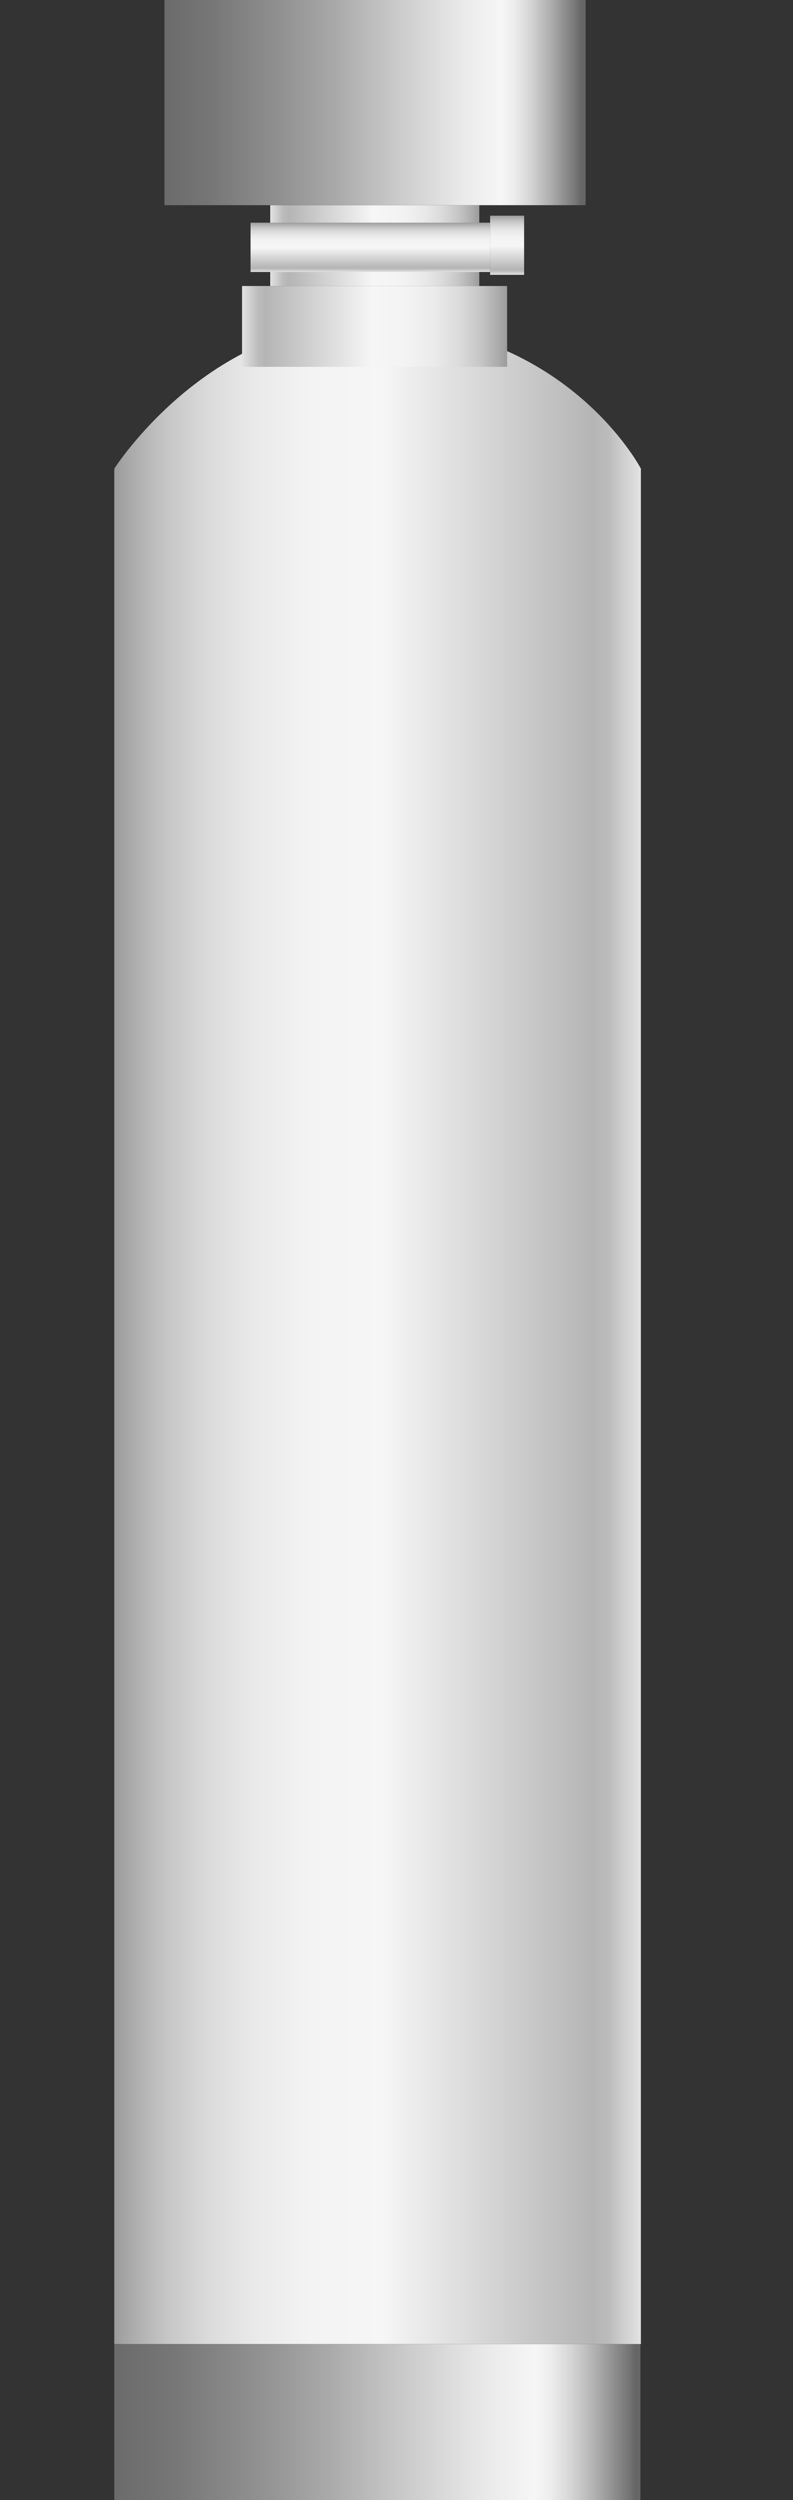 <svg xmlns="http://www.w3.org/2000/svg" xmlns:xlink="http://www.w3.org/1999/xlink" viewBox="0 0 47.6 150"><rect x="0" y="0" width="47.6" height="150" fill="#333333" stroke="none"/><defs><style>.cls-1{fill:url(#未命名的渐变_105);}.cls-2{fill:url(#未命名的渐变_67);}.cls-3{fill:url(#未命名的渐变_105-2);}.cls-4{fill:url(#未命名的渐变_105-3);}.cls-5{fill:url(#未命名的渐变_105-4);}.cls-6{fill:url(#未命名的渐变_67-2);}.cls-7{fill:url(#未命名的渐变_105-5);}.cls-8{opacity:0.2;}</style><linearGradient id="未命名的渐变_105" x1="16.22" y1="14.74" x2="28.78" y2="14.74" gradientUnits="userSpaceOnUse"><stop offset="0" stop-color="#e2e2e2"/><stop offset="0.03" stop-color="#d0d0d0"/><stop offset="0.06" stop-color="#bcbcbc"/><stop offset="0.09" stop-color="#b5b5b5"/><stop offset="0.49" stop-color="#f6f6f6"/><stop offset="0.63" stop-color="#f3f3f3"/><stop offset="0.73" stop-color="#eaeaea"/><stop offset="0.82" stop-color="#dbdbdb"/><stop offset="0.9" stop-color="#c6c6c6"/><stop offset="0.97" stop-color="#aaa"/><stop offset="1" stop-color="#9b9b9b"/></linearGradient><linearGradient id="未命名的渐变_67" x1="6.86" y1="145.32" x2="38.44" y2="145.32" gradientUnits="userSpaceOnUse"><stop offset="0" stop-color="#6b6b6b"/><stop offset="0.11" stop-color="#767676"/><stop offset="0.3" stop-color="#959595"/><stop offset="0.41" stop-color="#aaa"/><stop offset="0.56" stop-color="#ccc"/><stop offset="0.71" stop-color="#eaeaea"/><stop offset="0.8" stop-color="#f6f6f6"/><stop offset="0.83" stop-color="#ededed"/><stop offset="0.87" stop-color="#d4d4d4"/><stop offset="0.92" stop-color="#ababab"/><stop offset="0.98" stop-color="#737373"/><stop offset="0.99" stop-color="#666"/></linearGradient><linearGradient id="未命名的渐变_105-2" x1="22.23" y1="16.32" x2="22.23" y2="13.36" xlink:href="#未命名的渐变_105"/><linearGradient id="未命名的渐变_105-3" x1="30.44" y1="16.48" x2="30.44" y2="12.94" xlink:href="#未命名的渐变_105"/><linearGradient id="未命名的渐变_105-4" x1="234.31" y1="494.29" x2="265.89" y2="494.29" gradientTransform="translate(272.75 574.28) rotate(180)" xlink:href="#未命名的渐变_105"/><linearGradient id="未命名的渐变_67-2" x1="9.87" y1="6.15" x2="35.15" y2="6.15" xlink:href="#未命名的渐变_67"/><linearGradient id="未命名的渐变_105-5" x1="14.53" y1="19.59" x2="30.44" y2="19.59" xlink:href="#未命名的渐变_105"/></defs><title>Filter（过滤器） (3)</title><g id="图层_2" data-name="图层 2"><g id="图层_125" data-name="图层 125"><g id="Filter_过滤器_" data-name="Filter（过滤器）"><rect class="cls-1" x="16.22" y="12.31" width="12.55" height="4.85"/><rect class="cls-2" x="6.86" y="140.64" width="31.58" height="9.36"/><rect class="cls-3" x="15.04" y="13.36" width="14.38" height="2.96"/><rect class="cls-4" x="29.42" y="12.94" width="2.04" height="3.55"/><path class="cls-5" d="M6.86,28.12S12.44,19.34,22,19.34c11.91,0,16.47,8.78,16.47,8.78V140.64H6.86Z"/><rect class="cls-6" x="9.87" width="25.28" height="12.31"/><rect class="cls-7" x="14.53" y="17.16" width="15.91" height="4.85"/></g></g></g></svg>